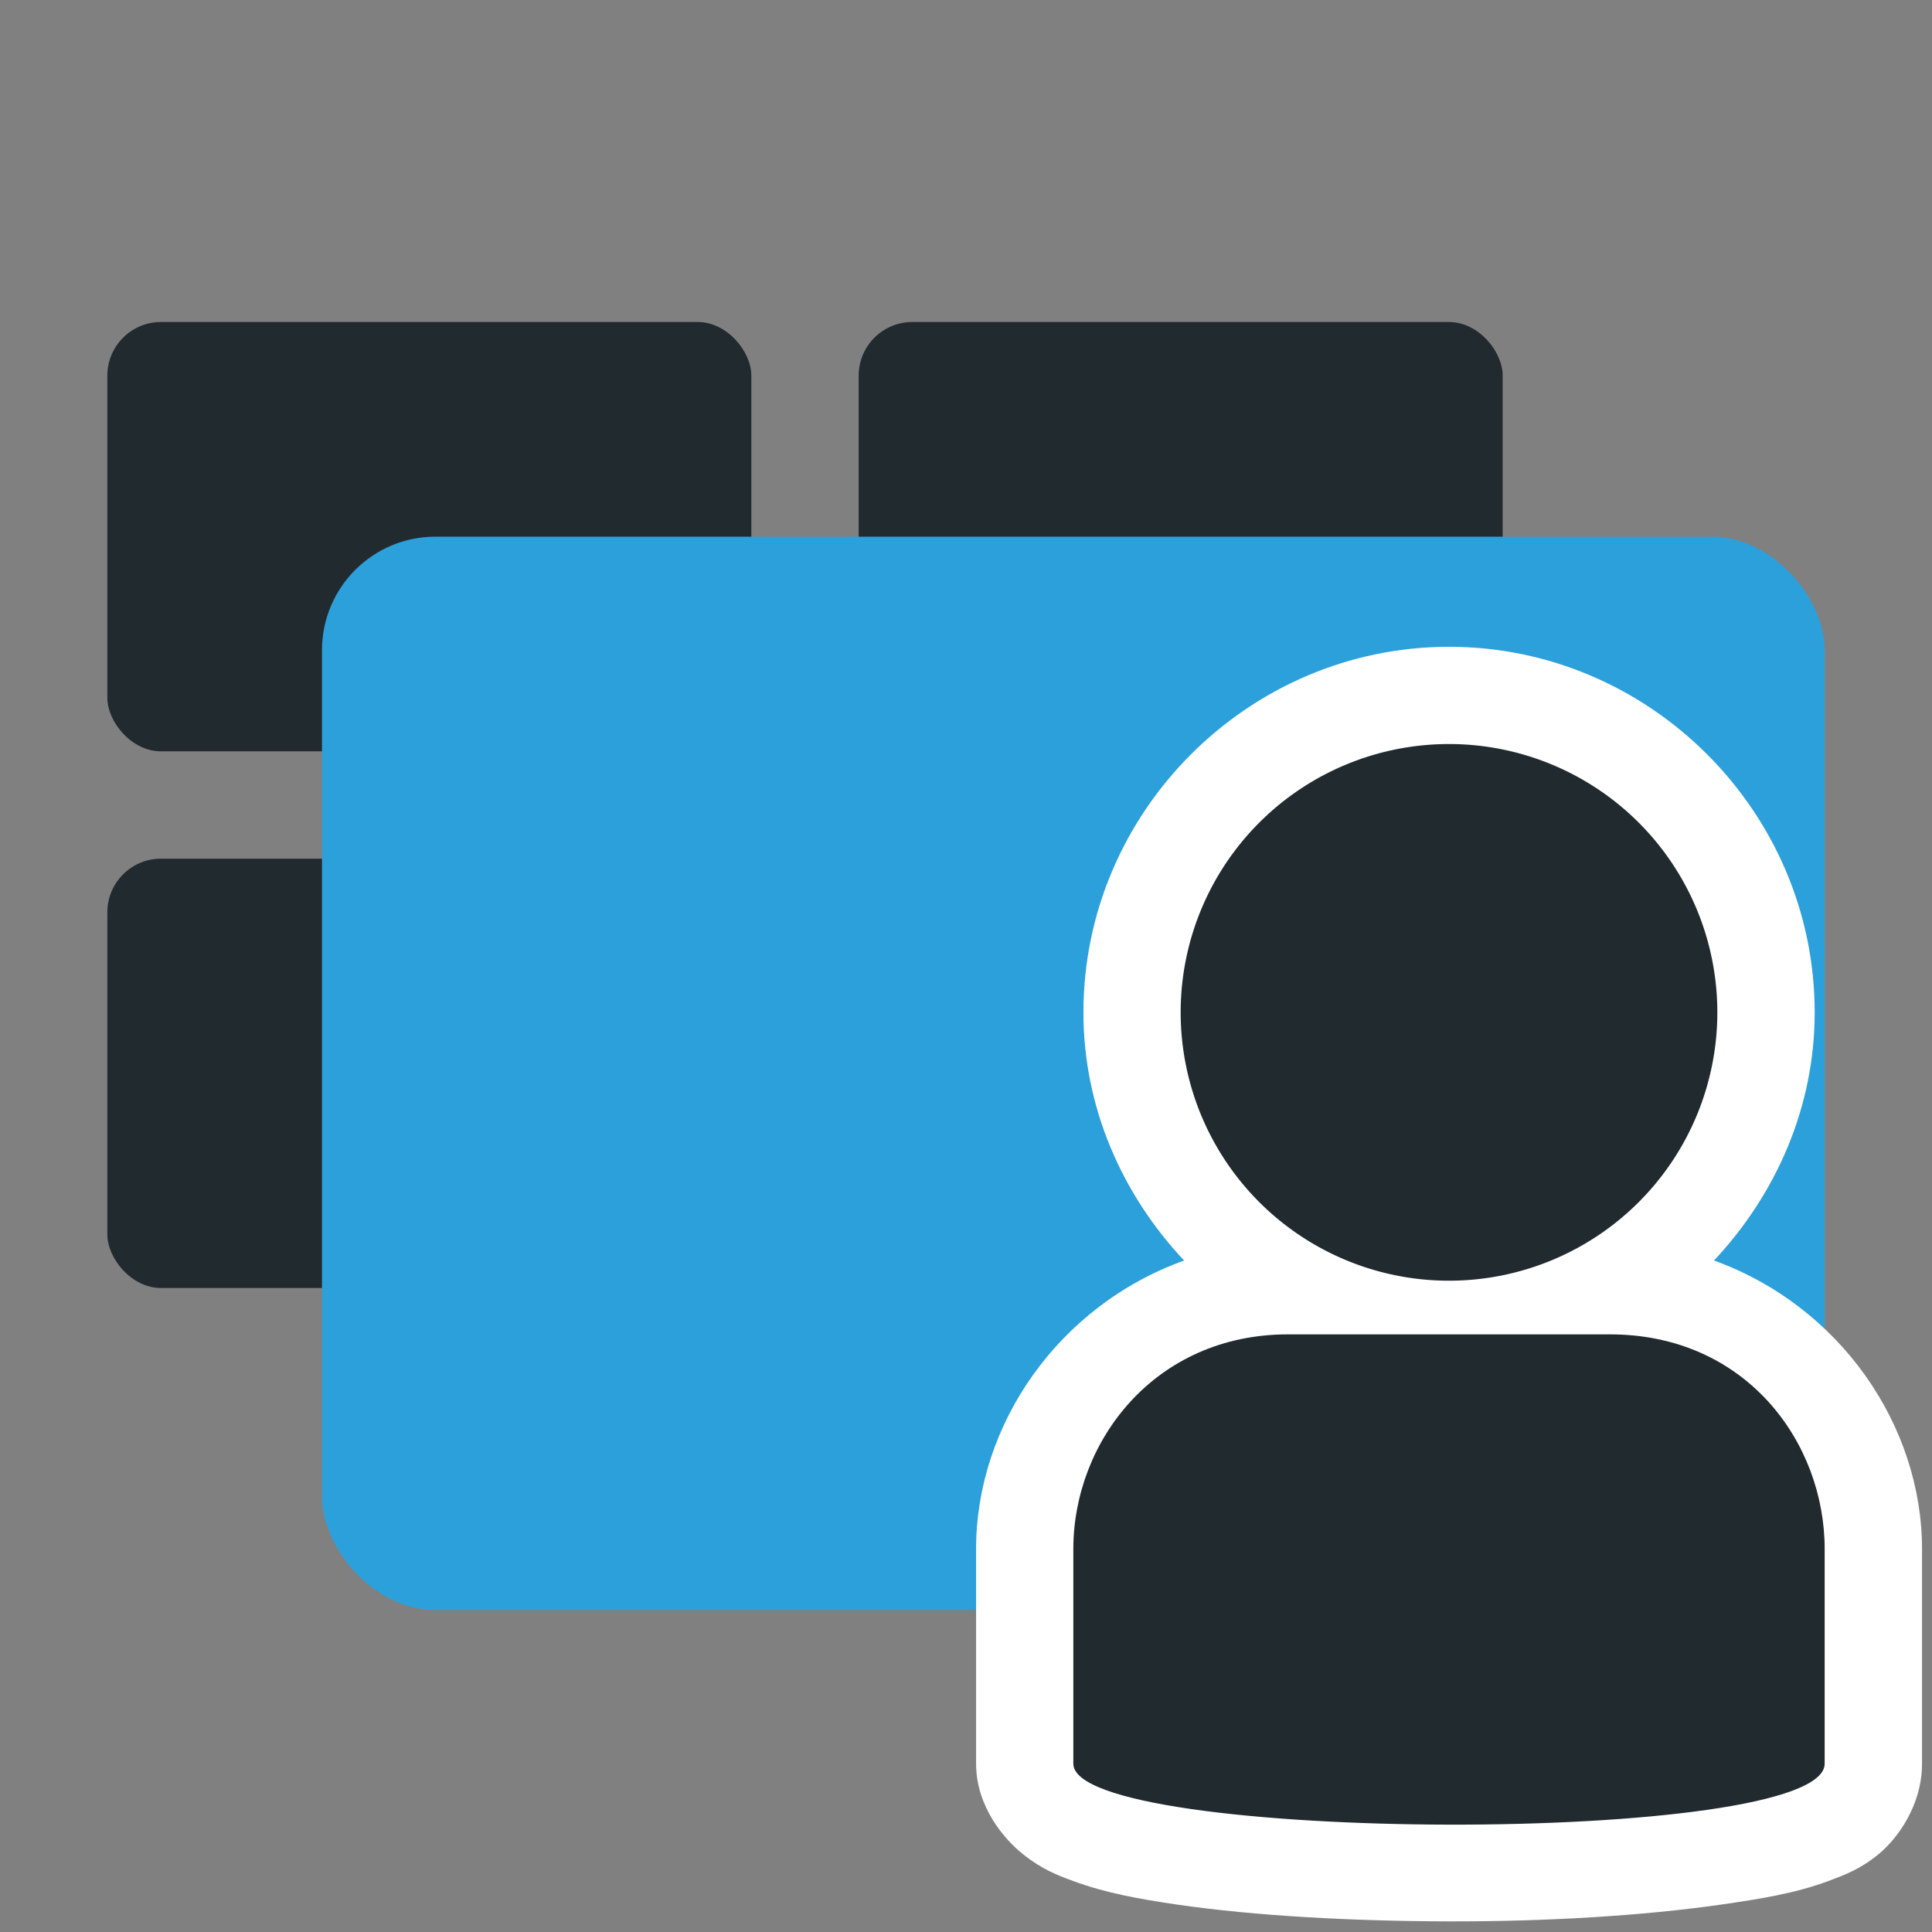 <?xml version="1.0" encoding="UTF-8" standalone="no"?>
<!-- Created with Inkscape (http://www.inkscape.org/) -->

<svg
   xmlns:dc="http://purl.org/dc/elements/1.1/"
   xmlns:cc="http://creativecommons.org/ns#"
   xmlns:rdf="http://www.w3.org/1999/02/22-rdf-syntax-ns#"
   xmlns:svg="http://www.w3.org/2000/svg"
   xmlns="http://www.w3.org/2000/svg"
   version="1.1"
   width="18"
   height="18"
   id="svg2">
  <rect width="100%" height="100%" fill="#808080" stroke="none"/>
  <defs
     id="defs4" />
  <rect
     width="6"
     height="4"
     ry="0.5"
     x="1"
     y="3"
     id="rect2987-4"
     style="fill:#212a2f;fill-opacity:1;stroke:none" />
  <rect
     width="6"
     height="4"
     ry="0.5"
     x="8"
     y="3"
     id="rect2987-4-7"
     style="fill:#212a2f;fill-opacity:1;stroke:none" />
  <rect
     width="6"
     height="4"
     ry="0.5"
     x="1"
     y="8"
     id="rect2987-4-8"
     style="fill:#212a2f;fill-opacity:1;stroke:none" />
  <rect
     width="14"
     height="10"
     ry="1.057"
     x="3"
     y="5"
     id="rect2987"
     style="fill:#2ca0da;fill-opacity:1;stroke:none" />
  <path
     d="m 13.5,6.026 c -1.869,0 -3.406,1.537 -3.406,3.406 0,0.894 0.366,1.703 0.938,2.312 -1.174,0.423 -1.938,1.53 -1.938,2.688 l 0,2 c 0,0.401 0.263,0.705 0.438,0.844 0.174,0.139 0.319,0.195 0.469,0.25 0.299,0.11 0.606,0.166 0.969,0.219 0.725,0.105 1.624,0.154 2.531,0.156 0.908,0.002 1.804,-0.052 2.531,-0.156 0.364,-0.052 0.697,-0.106 1,-0.219 0.151,-0.057 0.294,-0.107 0.469,-0.25 0.175,-0.143 0.406,-0.454 0.406,-0.844 l 0,-2 c 0,-1.149 -0.761,-2.262 -1.938,-2.688 0.571,-0.61 0.938,-1.418 0.938,-2.312 0,-1.869 -1.537,-3.406 -3.406,-3.406 z"
     id="path3810"
     style="fill:#ffffff;fill-opacity:1;fill-rule:nonzero;stroke:none" />
  <path
     d="m 17,16.432 c 0,0.771 -7,0.743 -7,0 l 0,-2 c 0,-1 0.756,-2 2,-2 l 3,0 c 1.262,0 2,1 2,2 z"
     id="path30"
     style="fill:#212a2f;fill-opacity:1;fill-rule:nonzero;stroke:none" />
  <path
     d="m 16,9.432 a 2.5,2.5 0 0 1 -5,0 2.5,2.5 0 1 1 5,0 z"
     id="path3767"
     style="fill:#212a2f;fill-opacity:1;stroke:none" />
</svg>
